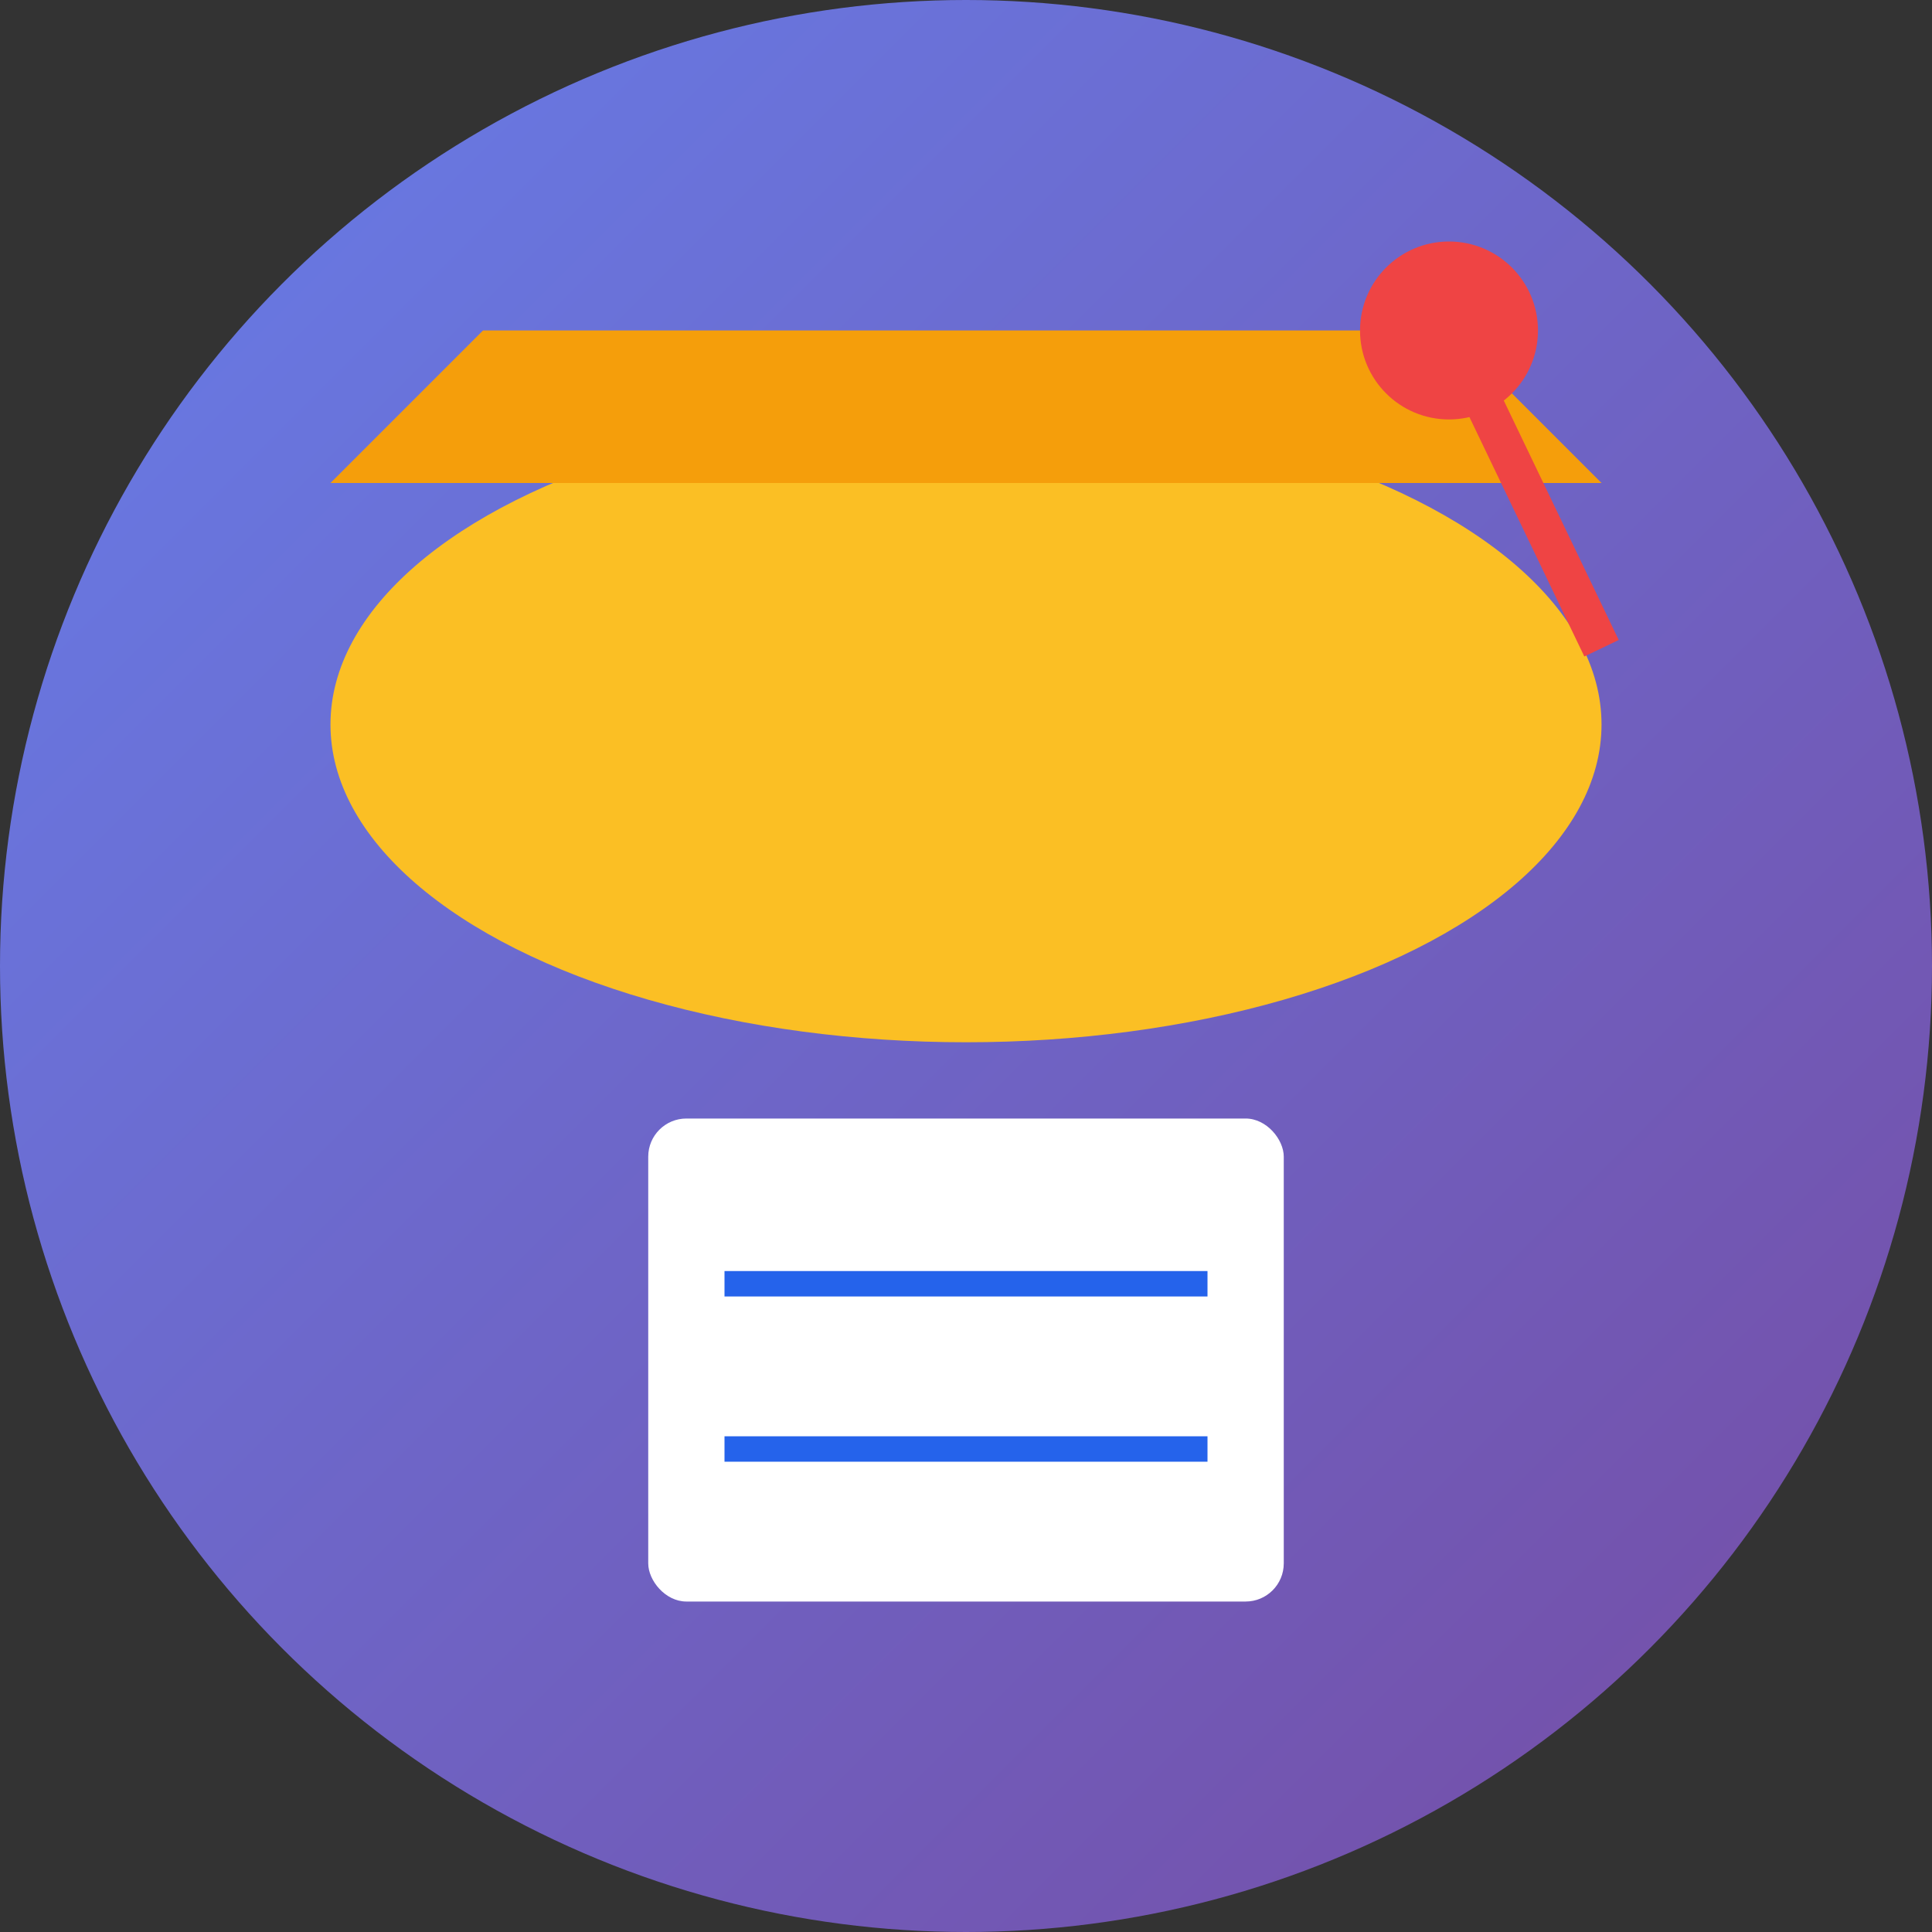 <?xml version="1.0" encoding="UTF-8"?>
<svg width="152" height="152" viewBox="0 0 152 152" xmlns="http://www.w3.org/2000/svg">
  <rect x="0" y="0" width="152" height="152" fill="#333333" stroke="none"/>
  <defs>
    <linearGradient id="gradient" x1="0%" y1="0%" x2="100%" y2="100%">
      <stop offset="0%" style="stop-color:#667eea;stop-opacity:1" />
      <stop offset="100%" style="stop-color:#764ba2;stop-opacity:1" />
    </linearGradient>
  </defs>
  
  <!-- Background Circle -->
  <circle cx="76" cy="76" r="76" fill="url(#gradient)"/>
  
  <!-- Graduation Cap -->
  <g transform="translate(76, 76)">
    <!-- Cap Base -->
    <ellipse cx="0" cy="-19" rx="50" ry="25" fill="#fbbf24"/>
    
    <!-- Cap Top -->
    <polygon points="-50,-38 50,-38 38,-50 -38,-50" fill="#f59e0b"/>
    
    <!-- Tassel -->
    <circle cx="38" cy="-50" r="7" fill="#ef4444"/>
    <line x1="38" y1="-50" x2="50" y2="-25" stroke="#ef4444" stroke-width="3"/>
    
    <!-- Book -->
    <rect x="-25" y="12" width="50" height="38" rx="3" fill="white"/>
    <line x1="-19" y1="25" x2="19" y2="25" stroke="#2563eb" stroke-width="2"/>
    <line x1="-19" y1="38" x2="19" y2="38" stroke="#2563eb" stroke-width="2"/>
  </g>
</svg>
